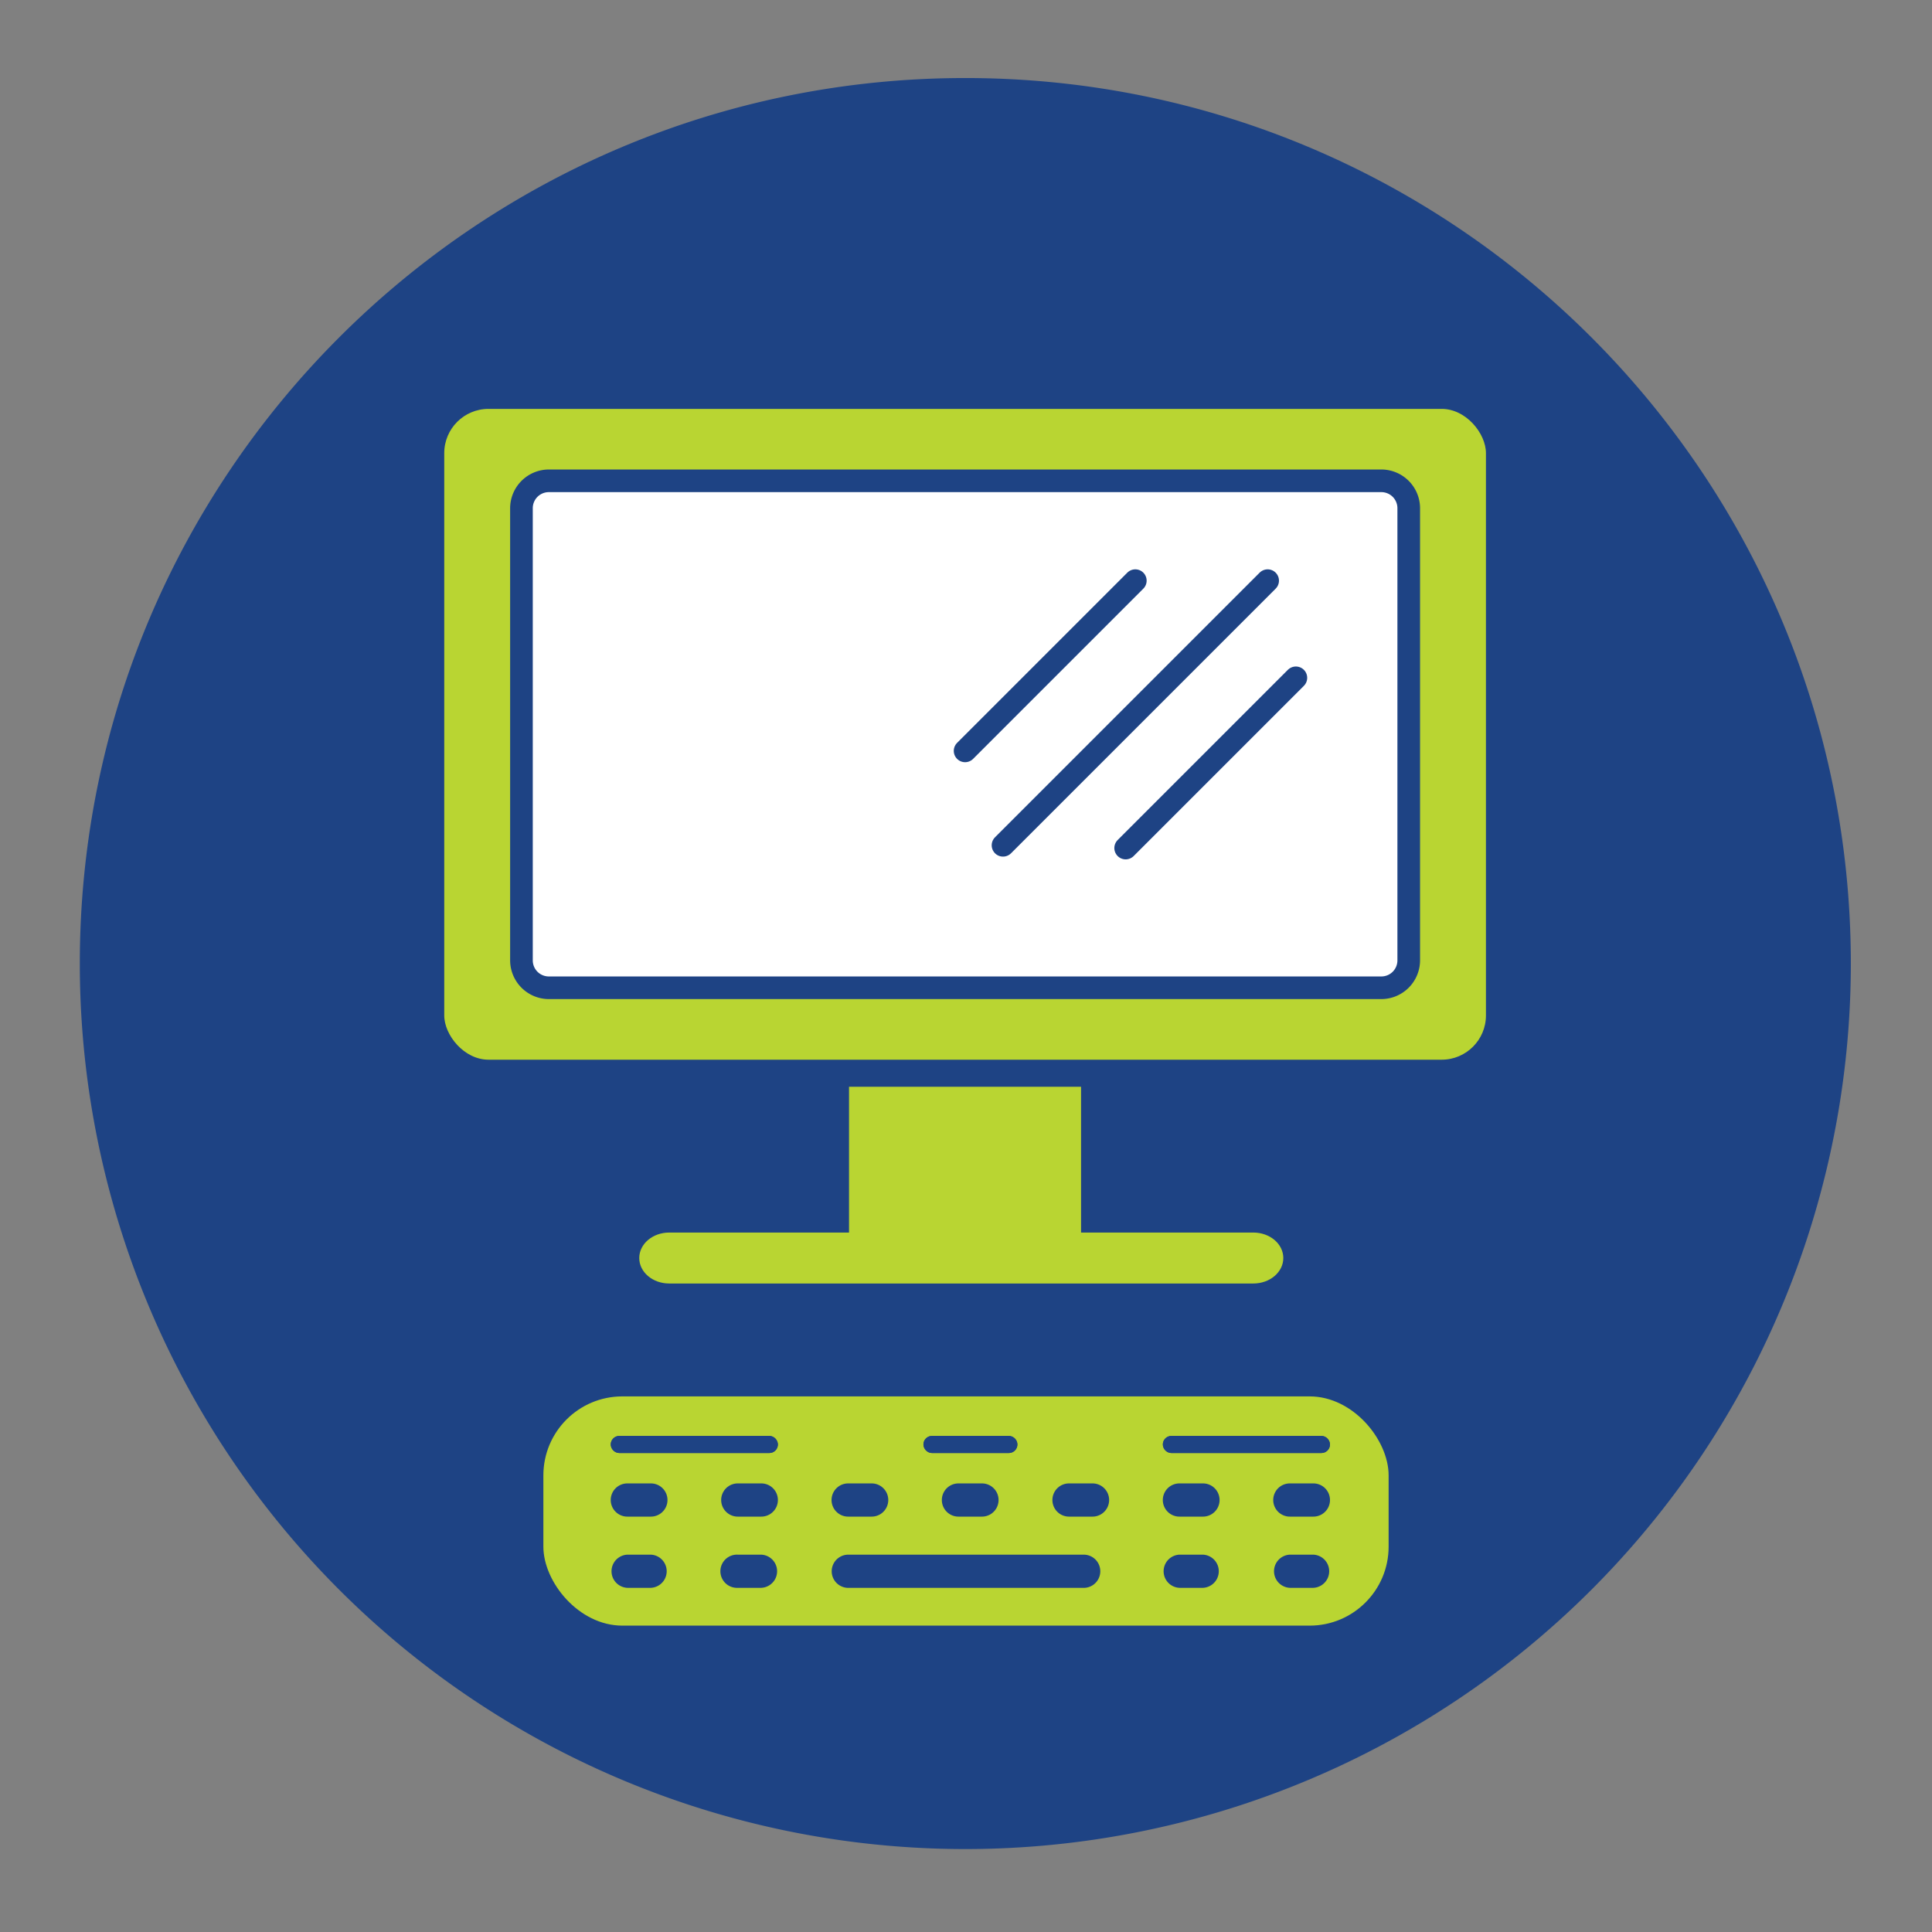 <svg id="icon" xmlns="http://www.w3.org/2000/svg" viewBox="0 0 512 512"><rect x="0" y="0" width="512" height="512" fill="#808080" stroke="none"/><path d="M490.49,255.35a234.67,234.67,0,1,1-469.34,0c0-129.6,105.07-234.67,234.67-234.67S490.49,125.75,490.49,255.35Z" style="fill:#1e4384"/><rect x="117.23" y="107.86" width="277.06" height="173.47" rx="12.23" style="fill:#b9d532;stroke:#1e4384;stroke-miterlimit:10"/><rect x="138.19" y="127.42" width="235.14" height="134.35" rx="7.26" style="fill:#fff"/><path d="M366.07,130.42a4.26,4.26,0,0,1,4.26,4.26V254.51a4.26,4.26,0,0,1-4.26,4.26H145.45a4.26,4.26,0,0,1-4.26-4.26V134.68a4.26,4.26,0,0,1,4.26-4.26H366.07m0-6H145.45a10.29,10.29,0,0,0-10.26,10.26V254.51a10.29,10.29,0,0,0,10.26,10.26H366.07a10.29,10.29,0,0,0,10.26-10.26V134.68a10.28,10.28,0,0,0-10.26-10.26Z" style="fill:#1e4384"/><path d="M286.49,288v38.64h45.67c4.36,0,7.93,3,7.93,6.75s-3.57,6.75-7.93,6.75H177.34c-4.36,0-7.93-3-7.93-6.75s3.57-6.75,7.93-6.75H225V288" style="fill:#b9d532"/><line x1="335.94" y1="153.88" x2="265.81" y2="224.01" style="fill:#1e4384;stroke:#1e4384;stroke-linecap:round;stroke-miterlimit:10;stroke-width:6px"/><line x1="343.42" y1="179.63" x2="298.31" y2="224.74" style="fill:#1e4384;stroke:#1e4384;stroke-linecap:round;stroke-miterlimit:10;stroke-width:6px"/><line x1="300.87" y1="153.88" x2="255.76" y2="198.99" style="fill:#1e4384;stroke:#1e4384;stroke-linecap:round;stroke-miterlimit:10;stroke-width:6px"/><rect x="144" y="370.06" width="224" height="60.75" rx="20.93" style="fill:#b9d532"/><path d="M287.19,412H224.81a4.4,4.4,0,0,0,0,8.8h62.38a4.4,4.4,0,0,0,0-8.8Z" style="fill:#1e4384"/><path d="M172.49,393.12h-6.24a4.4,4.4,0,0,0,0,8.8h6.24a4.4,4.4,0,0,0,0-8.8Z" style="fill:#1e4384"/><path d="M201.75,393.12h-6.23a4.4,4.4,0,0,0,0,8.8h6.23a4.4,4.4,0,0,0,0-8.8Z" style="fill:#1e4384"/><path d="M231,393.12h-6.23a4.4,4.4,0,0,0,0,8.8H231a4.4,4.4,0,0,0,0-8.8Z" style="fill:#1e4384"/><path d="M260.27,393.12H254a4.4,4.4,0,1,0,0,8.8h6.23a4.4,4.4,0,1,0,0-8.8Z" style="fill:#1e4384"/><path d="M289.53,393.12H283.3a4.4,4.4,0,1,0,0,8.8h6.23a4.4,4.4,0,1,0,0-8.8Z" style="fill:#1e4384"/><path d="M318.8,393.12h-6.24a4.4,4.4,0,0,0,0,8.8h6.24a4.4,4.4,0,0,0,0-8.8Z" style="fill:#1e4384"/><path d="M348.06,393.12h-6.24a4.4,4.4,0,0,0,0,8.8h6.24a4.4,4.4,0,0,0,0-8.8Z" style="fill:#1e4384"/><rect x="161.86" y="380.54" width="44.29" height="4.52" rx="2.26" style="fill:#1e4384"/><path d="M203.88,380.54H164.12a2.26,2.26,0,0,0,0,4.52h39.76a2.26,2.26,0,1,0,0-4.52Z" style="fill:#1e4384"/><rect x="308.17" y="380.54" width="44.29" height="4.52" rx="2.26" style="fill:#1e4384"/><path d="M350.19,380.54H310.43a2.26,2.26,0,0,0,0,4.52h39.76a2.26,2.26,0,0,0,0-4.52Z" style="fill:#1e4384"/><rect x="244.71" y="380.54" width="24.89" height="4.52" rx="2.26" style="fill:#1e4384"/><path d="M267.34,380.54H247a2.26,2.26,0,1,0,0,4.52h20.37a2.26,2.26,0,1,0,0-4.52Z" style="fill:#1e4384"/><path d="M172.49,412h-6.24a4.4,4.4,0,0,0,0,8.79h6.24a4.4,4.4,0,0,0,0-8.79Z" style="fill:#1e4384"/><path d="M201.75,412h-6.23a4.4,4.4,0,1,0,0,8.79h6.23a4.4,4.4,0,0,0,0-8.79Z" style="fill:#1e4384"/><path d="M318.8,412h-6.24a4.4,4.4,0,0,0,0,8.79h6.24a4.4,4.4,0,0,0,0-8.79Z" style="fill:#1e4384"/><path d="M348.06,412h-6.24a4.4,4.4,0,0,0,0,8.79h6.24a4.4,4.4,0,0,0,0-8.79Z" style="fill:#1e4384"/></svg>